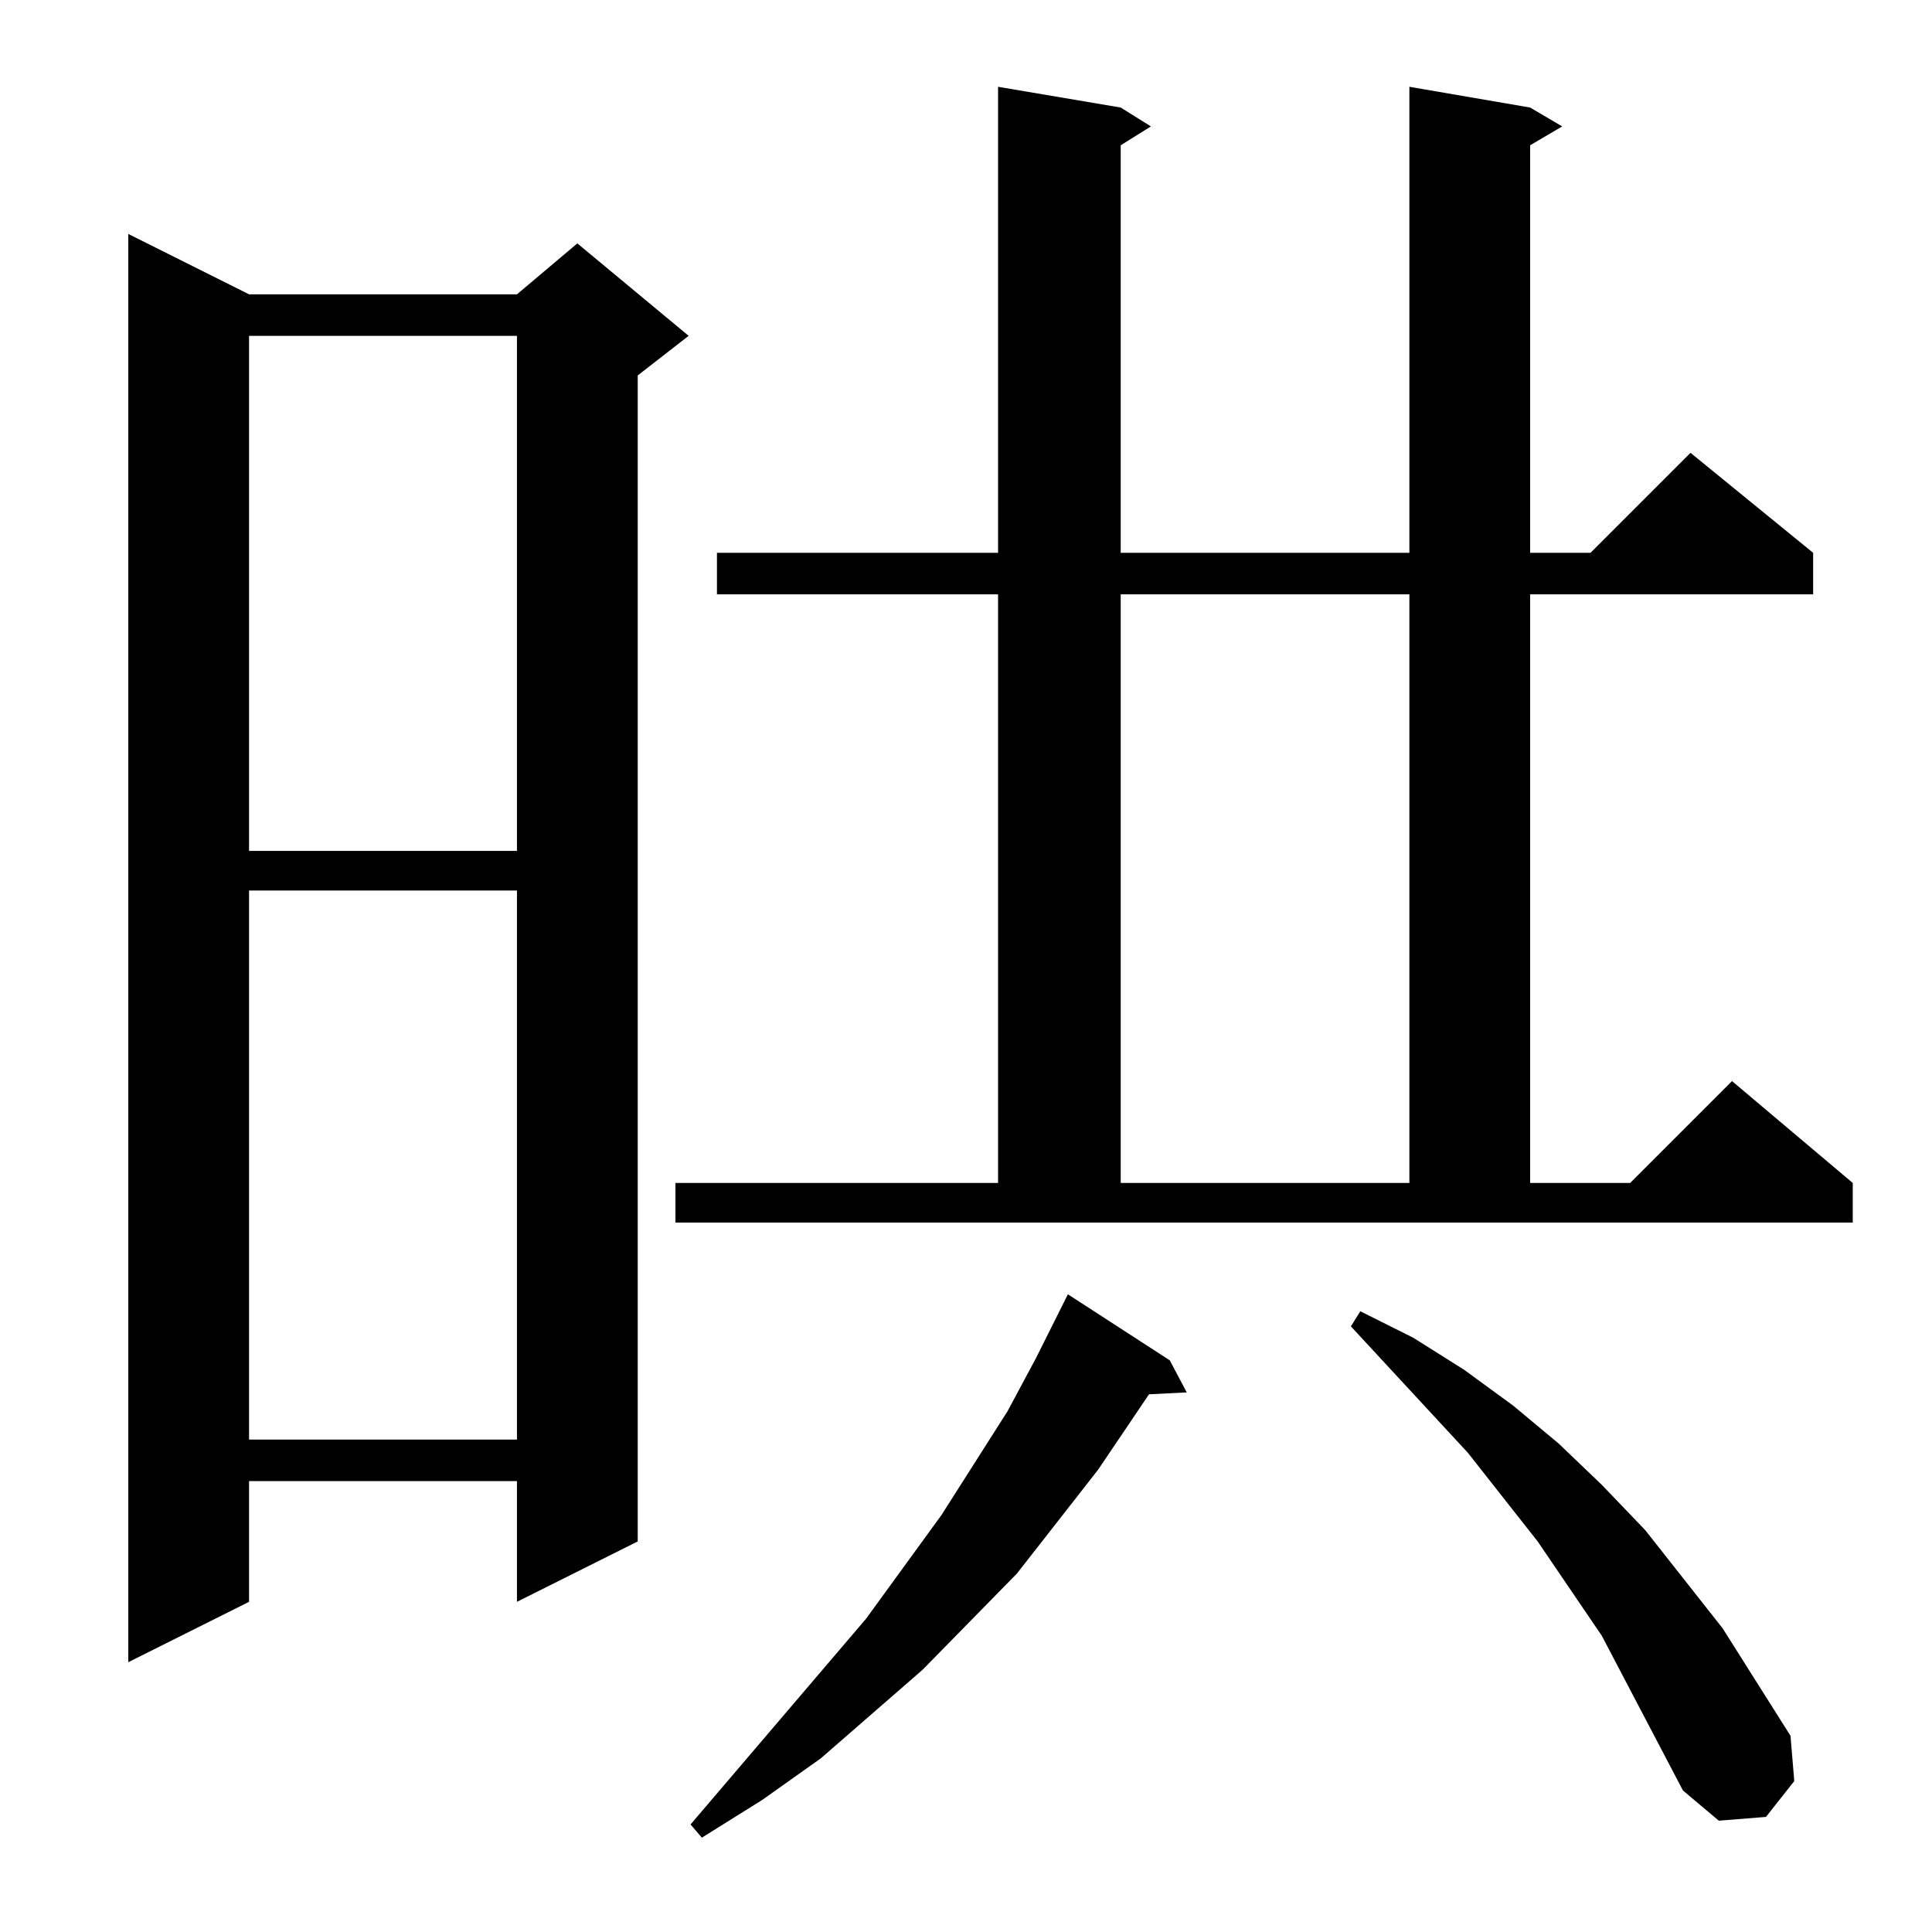 <?xml version="1.0" standalone="no"?>
<!DOCTYPE svg PUBLIC "-//W3C//DTD SVG 1.1//EN" "http://www.w3.org/Graphics/SVG/1.1/DTD/svg11.dtd" >
<svg xmlns="http://www.w3.org/2000/svg" xmlns:xlink="http://www.w3.org/1999/xlink" version="1.1" viewBox="0 -144 1024 1024">
  <g transform="matrix(1 0 0 -1 0 880)">
   <path fill="currentColor"
d="M620 303l9 -17l-20 -1l-27 -40l-43 -55l-50 -51l-54 -47l-31 -22l-32 -20l-6 7l93 109l40 55l35 55l15 28l17 34zM892 75l-43 82l-34 50l-37 47l-62 67l5 8l28 -14l27 -17l26 -19l24 -20l23 -22l23 -24l41 -52l36 -57l2 -24l-15 -19l-25 -2zM132 868h142l32 27l59 -49
l-27 -21v-618l-64 -32v64h-142v-64l-64 -32v757zM132 552v-291h142v291h-142zM358 397h171v312h-149v22h149v247l65 -11l16 -10l-16 -10v-216h153v247l64 -11l17 -10l-17 -10v-216h32l53 53l65 -53v-22h-150v-312h53l54 54l64 -54v-21h-624v21zM594 709v-312h153v312h-153z
M132 846v-273h142v273h-142z" />
  </g>

</svg>
